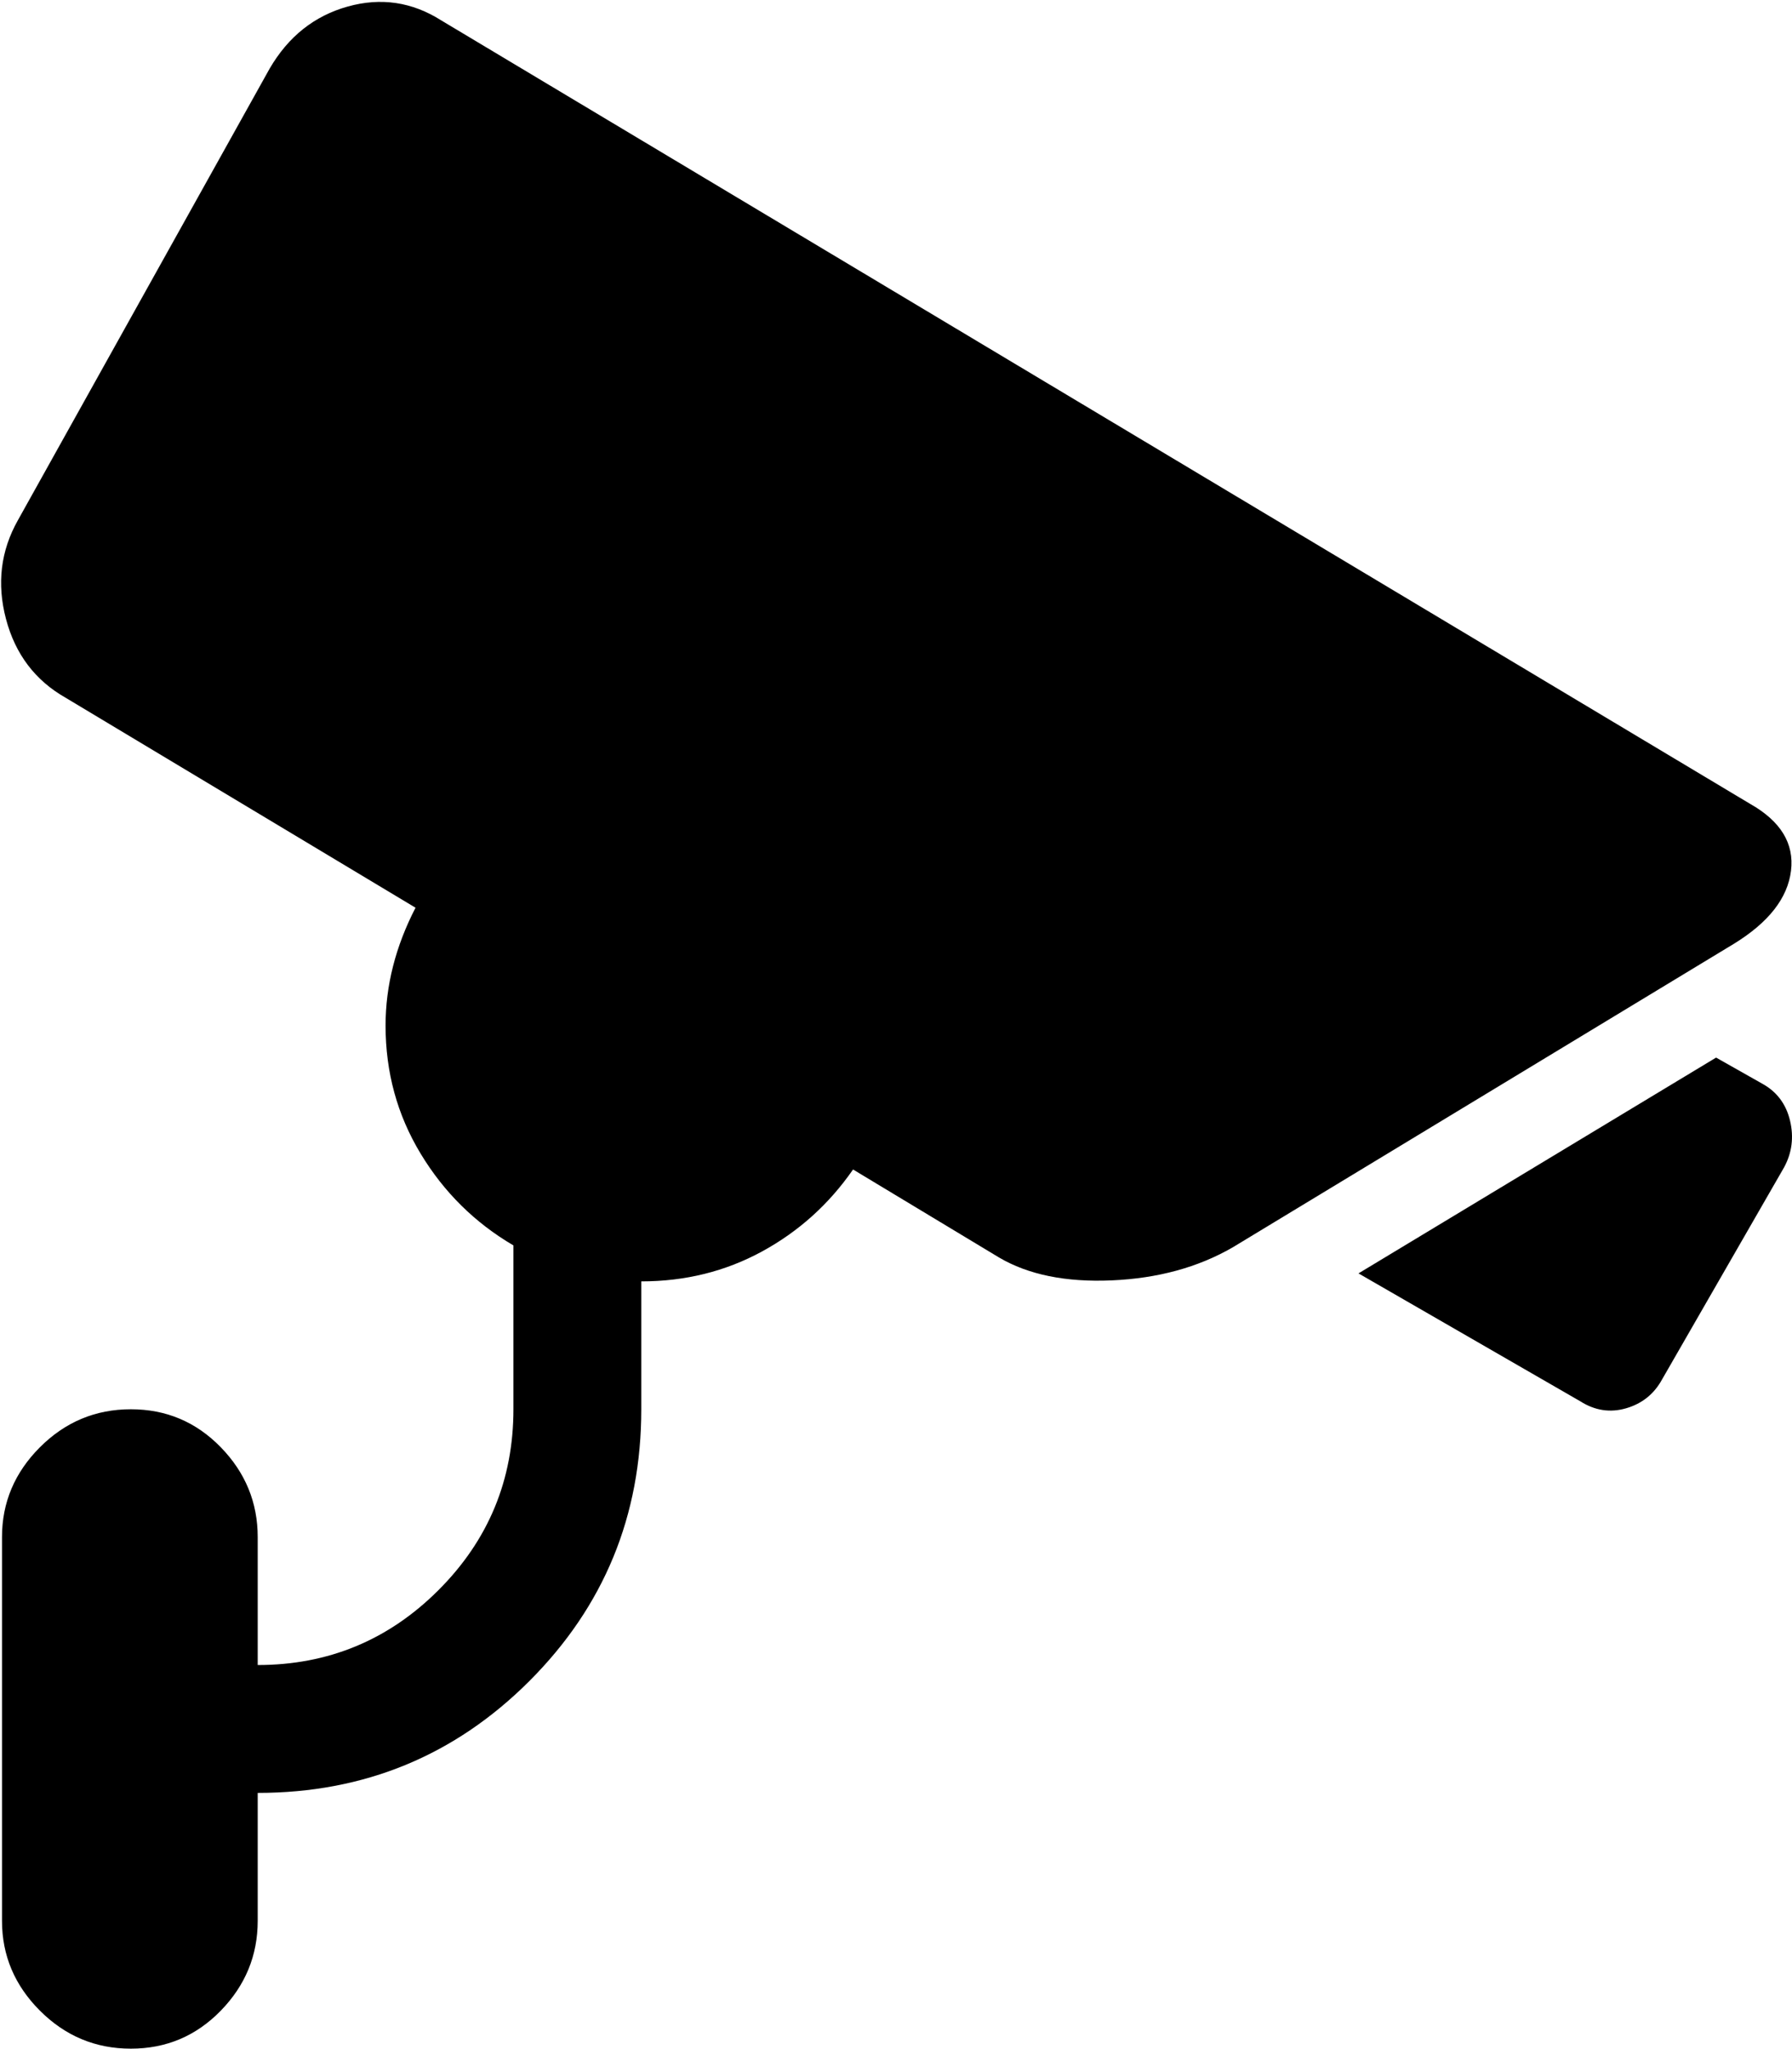 <svg xmlns="http://www.w3.org/2000/svg" width="3em" height="3.43em" viewBox="0 0 897 1025"><path fill="currentColor" d="M868 472L617 624q-26 15-60.5 16.5T500 629l-73-44q-18 26-45.5 41T321 641v64q0 80-56 136t-136 56v64q0 26-18.5 45t-45 19t-45.5-19t-19-45V769q0-26 19-45t45.5-19t45 19t18.5 45v64q53 0 90.5-37.5T257 705v-82q-29-17-46.5-46T193 513q0-30 15-59L33 349q-23-13-30-39.5T9 260L135 34q14-24 39-31t47 7l655 392q23 13 20.5 33.5T868 472m14 70q11 6 14 18.5t-3 23.5l-61 106q-6 11-18 14.5t-23-3.5l-111-64l179-108z"/></svg>